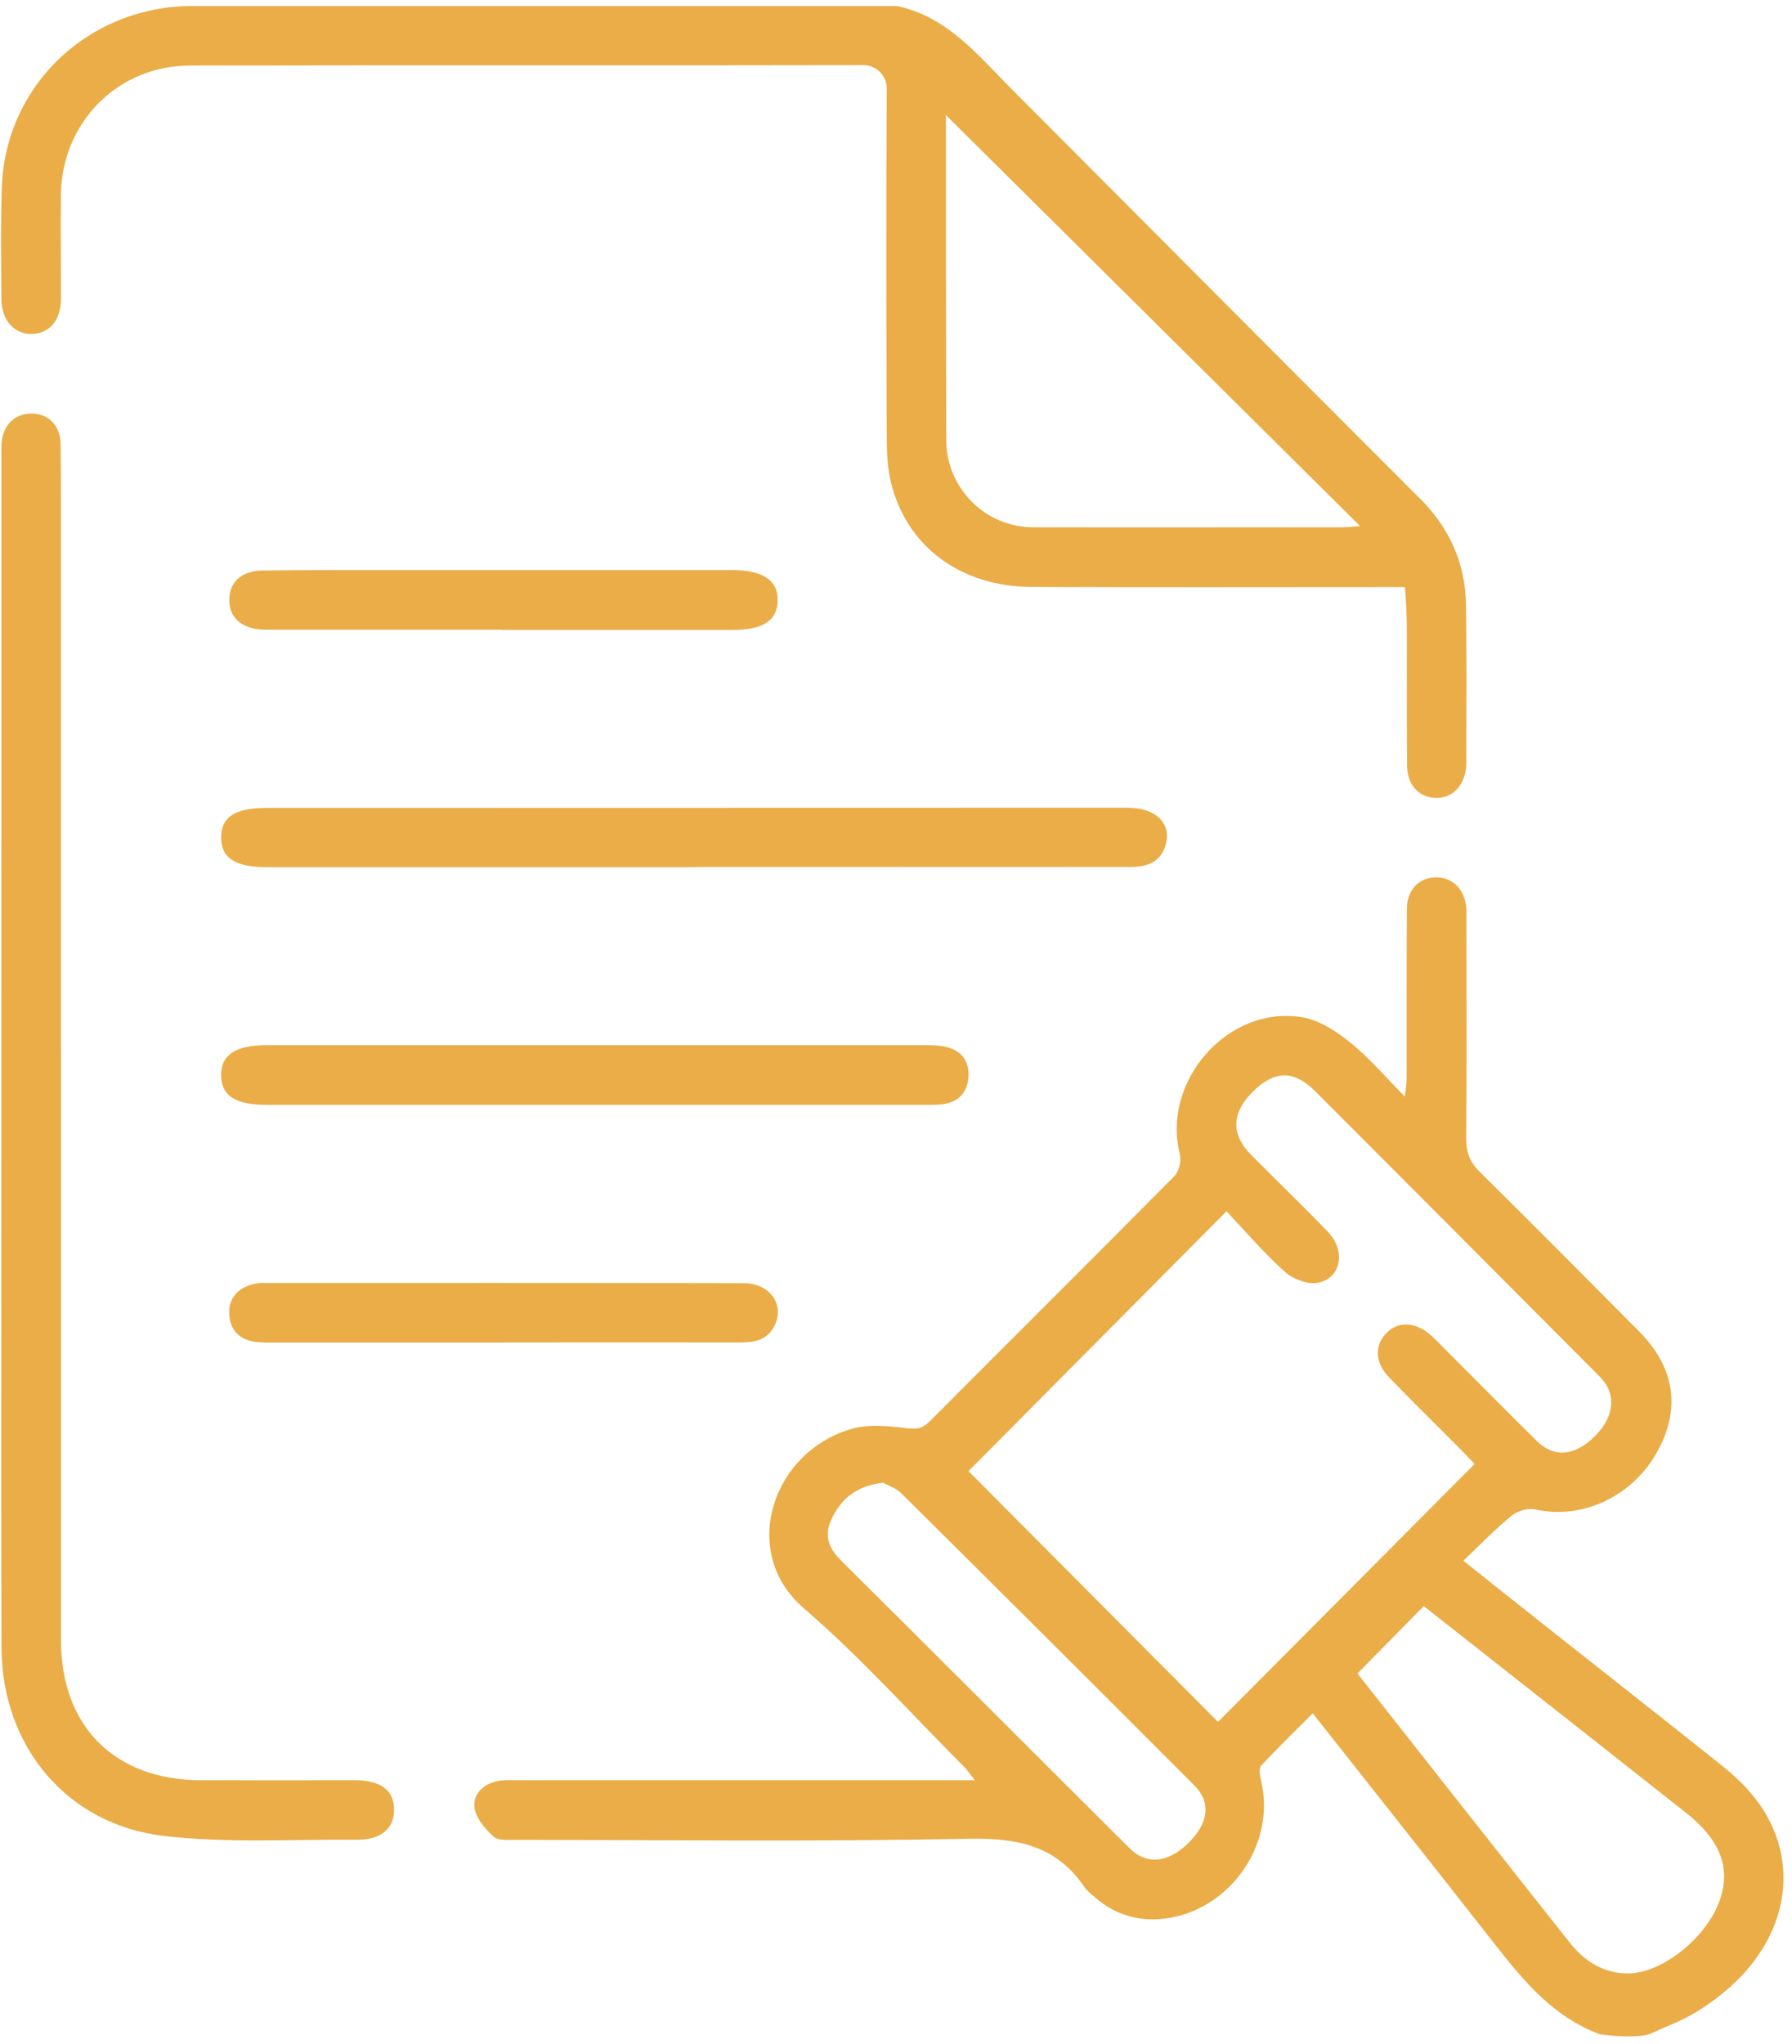 <svg width="200" height="228" viewBox="0 0 200 228" fill="none" xmlns="http://www.w3.org/2000/svg">
<path d="M6.81 117.38C6.81 139.25 6.81 161.12 6.81 182.99C6.81 192.57 12.79 198.54 22.39 198.58C28.14 198.6 33.89 198.58 39.64 198.58C42.49 198.58 43.95 199.69 43.98 201.82C44.01 203.98 42.51 205.25 39.76 205.22C32.62 205.16 25.41 205.61 18.35 204.8C7.47 203.56 0.21 194.78 0.17 183.82C0.11 168.43 0.15 153.04 0.15 137.65C0.15 108.78 0.15 79.92 0.16 51.05C0.16 50.53 0.14 50.02 0.17 49.5C0.32 47.43 1.62 46.12 3.51 46.13C5.4 46.13 6.73 47.44 6.76 49.54C6.82 53.96 6.8 58.38 6.8 62.79C6.8 80.98 6.8 99.17 6.8 117.36L6.81 117.38Z" fill="#EAAD48"/>
<path d="M77.52 96.73C61.61 96.73 45.7 96.73 29.79 96.73C26.21 96.73 24.64 95.68 24.68 93.34C24.71 91.12 26.27 90.12 29.73 90.12C61.77 90.12 93.81 90.11 125.86 90.1C128.98 90.1 130.79 91.84 130.09 94.25C129.53 96.19 128.02 96.71 126.14 96.71C115.16 96.69 104.19 96.71 93.21 96.71C87.98 96.71 82.75 96.71 77.52 96.71V96.73Z" fill="#EAAD48"/>
<path d="M66.44 123.24C54.21 123.24 41.98 123.24 29.75 123.24C26.29 123.24 24.74 122.25 24.68 120.03C24.61 117.7 26.25 116.58 29.77 116.58C54.09 116.58 78.4 116.58 102.72 116.58C103.6 116.58 104.5 116.57 105.36 116.73C107.21 117.08 108.21 118.26 108.08 120.16C107.96 121.93 106.91 122.96 105.13 123.18C104.62 123.24 104.1 123.24 103.59 123.24C91.21 123.24 78.83 123.24 66.46 123.24H66.44Z" fill="#EAAD48"/>
<path d="M56.09 70.24C47.4 70.24 38.7 70.24 30.01 70.24C29.79 70.24 29.57 70.24 29.35 70.24C26.93 70.12 25.54 68.86 25.59 66.84C25.64 64.89 26.96 63.68 29.31 63.64C34.1 63.58 38.89 63.59 43.67 63.59C56.34 63.59 69.01 63.59 81.68 63.59C85.16 63.59 86.86 64.74 86.79 67.03C86.72 69.25 85.15 70.27 81.71 70.27C73.16 70.27 64.62 70.27 56.07 70.27V70.24H56.09Z" fill="#EAAD48"/>
<path d="M56.27 149.76C47.72 149.76 39.18 149.76 30.63 149.76C29.82 149.76 29 149.78 28.21 149.63C26.65 149.34 25.74 148.34 25.6 146.77C25.45 145.11 26.23 143.93 27.82 143.37C28.3 143.2 28.83 143.11 29.33 143.11C47.23 143.11 65.14 143.09 83.04 143.14C86.03 143.14 87.67 145.7 86.36 148.03C85.51 149.54 84.13 149.75 82.58 149.75C73.81 149.73 65.04 149.75 56.28 149.75C56.28 149.75 56.28 149.77 56.28 149.78L56.27 149.76Z" fill="#EAAD48"/>
<path d="M158.45 55.59C143.24 40.38 128.07 25.14 112.88 9.91C109.14 6.16 105.76 1.88 100.11 0.67H21.31C19.39 0.67 17.48 0.94 15.63 1.46C15.63 1.46 15.62 1.46 15.61 1.46C6.76 3.91 0.53 11.66 0.21 20.82C0.06 25.01 0.13 29.21 0.16 33.41C0.18 35.74 1.59 37.28 3.54 37.25C5.52 37.22 6.79 35.73 6.8 33.34C6.82 29.44 6.74 25.53 6.8 21.63C6.94 13.6 13.18 7.33 21.19 7.31C46.24 7.26 71.3 7.31 96.35 7.26C97.8 7.26 98.98 8.44 98.97 9.89C98.89 22.85 98.92 35.82 98.97 48.78C98.97 50.46 99.04 52.19 99.44 53.82C101.18 60.96 107.2 65.44 115.15 65.47C128.19 65.53 141.24 65.49 154.28 65.49C155.07 65.49 155.85 65.49 156.81 65.49C156.89 67.01 157 68.25 157.01 69.49C157.03 74.79 156.99 80.09 157.04 85.39C157.06 87.54 158.31 88.9 160.13 89C162.03 89.11 163.43 87.72 163.64 85.52C163.65 85.37 163.65 85.23 163.65 85.08C163.65 79.19 163.71 73.3 163.61 67.41C163.54 62.79 161.75 58.88 158.46 55.58L158.45 55.59ZM149.75 58.82C138.27 58.82 126.79 58.85 115.31 58.82C109.96 58.8 105.63 54.47 105.61 49.11C105.57 37.85 105.58 26.6 105.57 15.34C105.57 14.48 105.57 13.61 105.57 12.84C120.98 28.13 136.3 43.32 151.79 58.68C151.01 58.74 150.38 58.82 149.75 58.82Z" fill="#EAAD48"/>
<path d="M55.06 204.86C55.59 205.34 56.74 205.23 57.61 205.23C74.41 205.24 91.22 205.44 108.02 205.11C113.4 205 117.82 205.79 120.98 210.43C121.3 210.91 121.8 211.28 122.24 211.67C124.29 213.44 126.66 214.25 129.37 214.07C136.96 213.55 142.55 205.87 140.72 198.52C140.59 198.01 140.49 197.23 140.76 196.94C142.59 194.98 144.52 193.11 146.51 191.11C153.44 199.89 160.17 208.36 166.84 216.88C170.07 221 173.37 224.99 178.54 226.91C178.54 226.91 182.13 227.46 184.07 226.91C185.97 226.04 187.55 225.47 188.98 224.63C190.43 223.78 191.82 222.77 193.08 221.65C199.98 215.51 201.01 206.77 195.58 200.22C194.56 198.98 193.34 197.87 192.08 196.87C185.63 191.72 179.14 186.63 172.67 181.52C169.63 179.12 166.61 176.71 163.32 174.09C165.26 172.25 166.9 170.54 168.72 169.06C169.37 168.53 170.54 168.19 171.34 168.37C176.47 169.53 182.03 167.03 184.84 162.15C187.63 157.3 186.99 152.59 182.94 148.52C177.02 142.56 171.11 136.6 165.13 130.7C164.04 129.62 163.63 128.53 163.64 127.02C163.7 118.85 163.67 110.67 163.66 102.5C163.66 102.06 163.68 101.61 163.64 101.18C163.42 99.12 162.05 97.81 160.2 97.87C158.34 97.92 157.03 99.26 157.02 101.38C156.97 107.71 157 114.05 156.99 120.38C156.99 120.9 156.89 121.42 156.8 122.32C154.58 120.09 152.81 117.98 150.7 116.29C149.15 115.04 147.26 113.8 145.37 113.48C137.09 112.05 129.6 120.59 131.68 128.75C131.86 129.48 131.6 130.66 131.09 131.17C122.02 140.33 112.86 149.41 103.77 158.54C102.95 159.37 102.25 159.45 101.09 159.3C99.09 159.05 96.91 158.84 95.03 159.39C86.14 161.96 82.47 173.16 89.69 179.38C96.04 184.85 101.67 191.14 107.6 197.08C107.98 197.46 108.27 197.92 108.8 198.58C108.01 198.58 107.58 198.58 107.15 198.58C90.71 198.58 74.28 198.58 57.84 198.58C57.1 198.58 56.35 198.53 55.63 198.65C53.98 198.95 52.76 200.08 52.96 201.64C53.11 202.8 54.13 204 55.07 204.85L55.06 204.86ZM172.85 190.13C177.94 194.14 183.03 198.15 188.12 202.17C191.97 205.21 193.18 208.28 191.97 211.88C190.55 216.08 185.52 220.15 181.64 220.13C178.94 220.12 176.83 218.75 175.22 216.72C167.26 206.69 159.34 196.61 151.5 186.67C154.06 184.08 156.42 181.68 158.9 179.16C163.49 182.77 168.18 186.45 172.85 190.14V190.13ZM136.88 135.11C139.02 137.37 141.07 139.77 143.4 141.87C144.3 142.68 145.94 143.3 147.07 143.09C149.7 142.6 150.25 139.52 148.17 137.37C145.36 134.45 142.44 131.65 139.59 128.77C137.39 126.55 137.46 124.17 139.73 121.87C142.17 119.39 144.37 119.31 146.75 121.69C157.37 132.31 167.97 142.95 178.57 153.59C180.43 155.45 180.2 158 178.03 160.17C175.77 162.43 173.46 162.66 171.49 160.71C168.08 157.35 164.72 153.94 161.34 150.56C160.82 150.04 160.31 149.51 159.77 149.01C158.03 147.42 156.02 147.32 154.69 148.74C153.38 150.13 153.46 152.02 155.05 153.66C157.66 156.36 160.34 158.99 162.99 161.65C163.56 162.22 164.1 162.81 164.58 163.3C155 172.93 145.5 182.46 135.94 192.07C126.55 182.64 117.27 173.32 108.09 164.1C117.48 154.65 127 145.06 136.88 135.12V135.11ZM93.75 173.94C92.44 172.64 92 171.19 92.76 169.55C93.8 167.29 95.48 165.75 98.55 165.39C99.04 165.67 99.99 165.97 100.61 166.59C111.53 177.42 122.43 188.27 133.29 199.15C135.22 201.08 134.88 203.44 132.53 205.68C130.29 207.81 127.96 208.03 126.11 206.2C115.31 195.46 104.55 184.68 93.74 173.94H93.75Z" fill="#EAAD48"/>
</svg>
